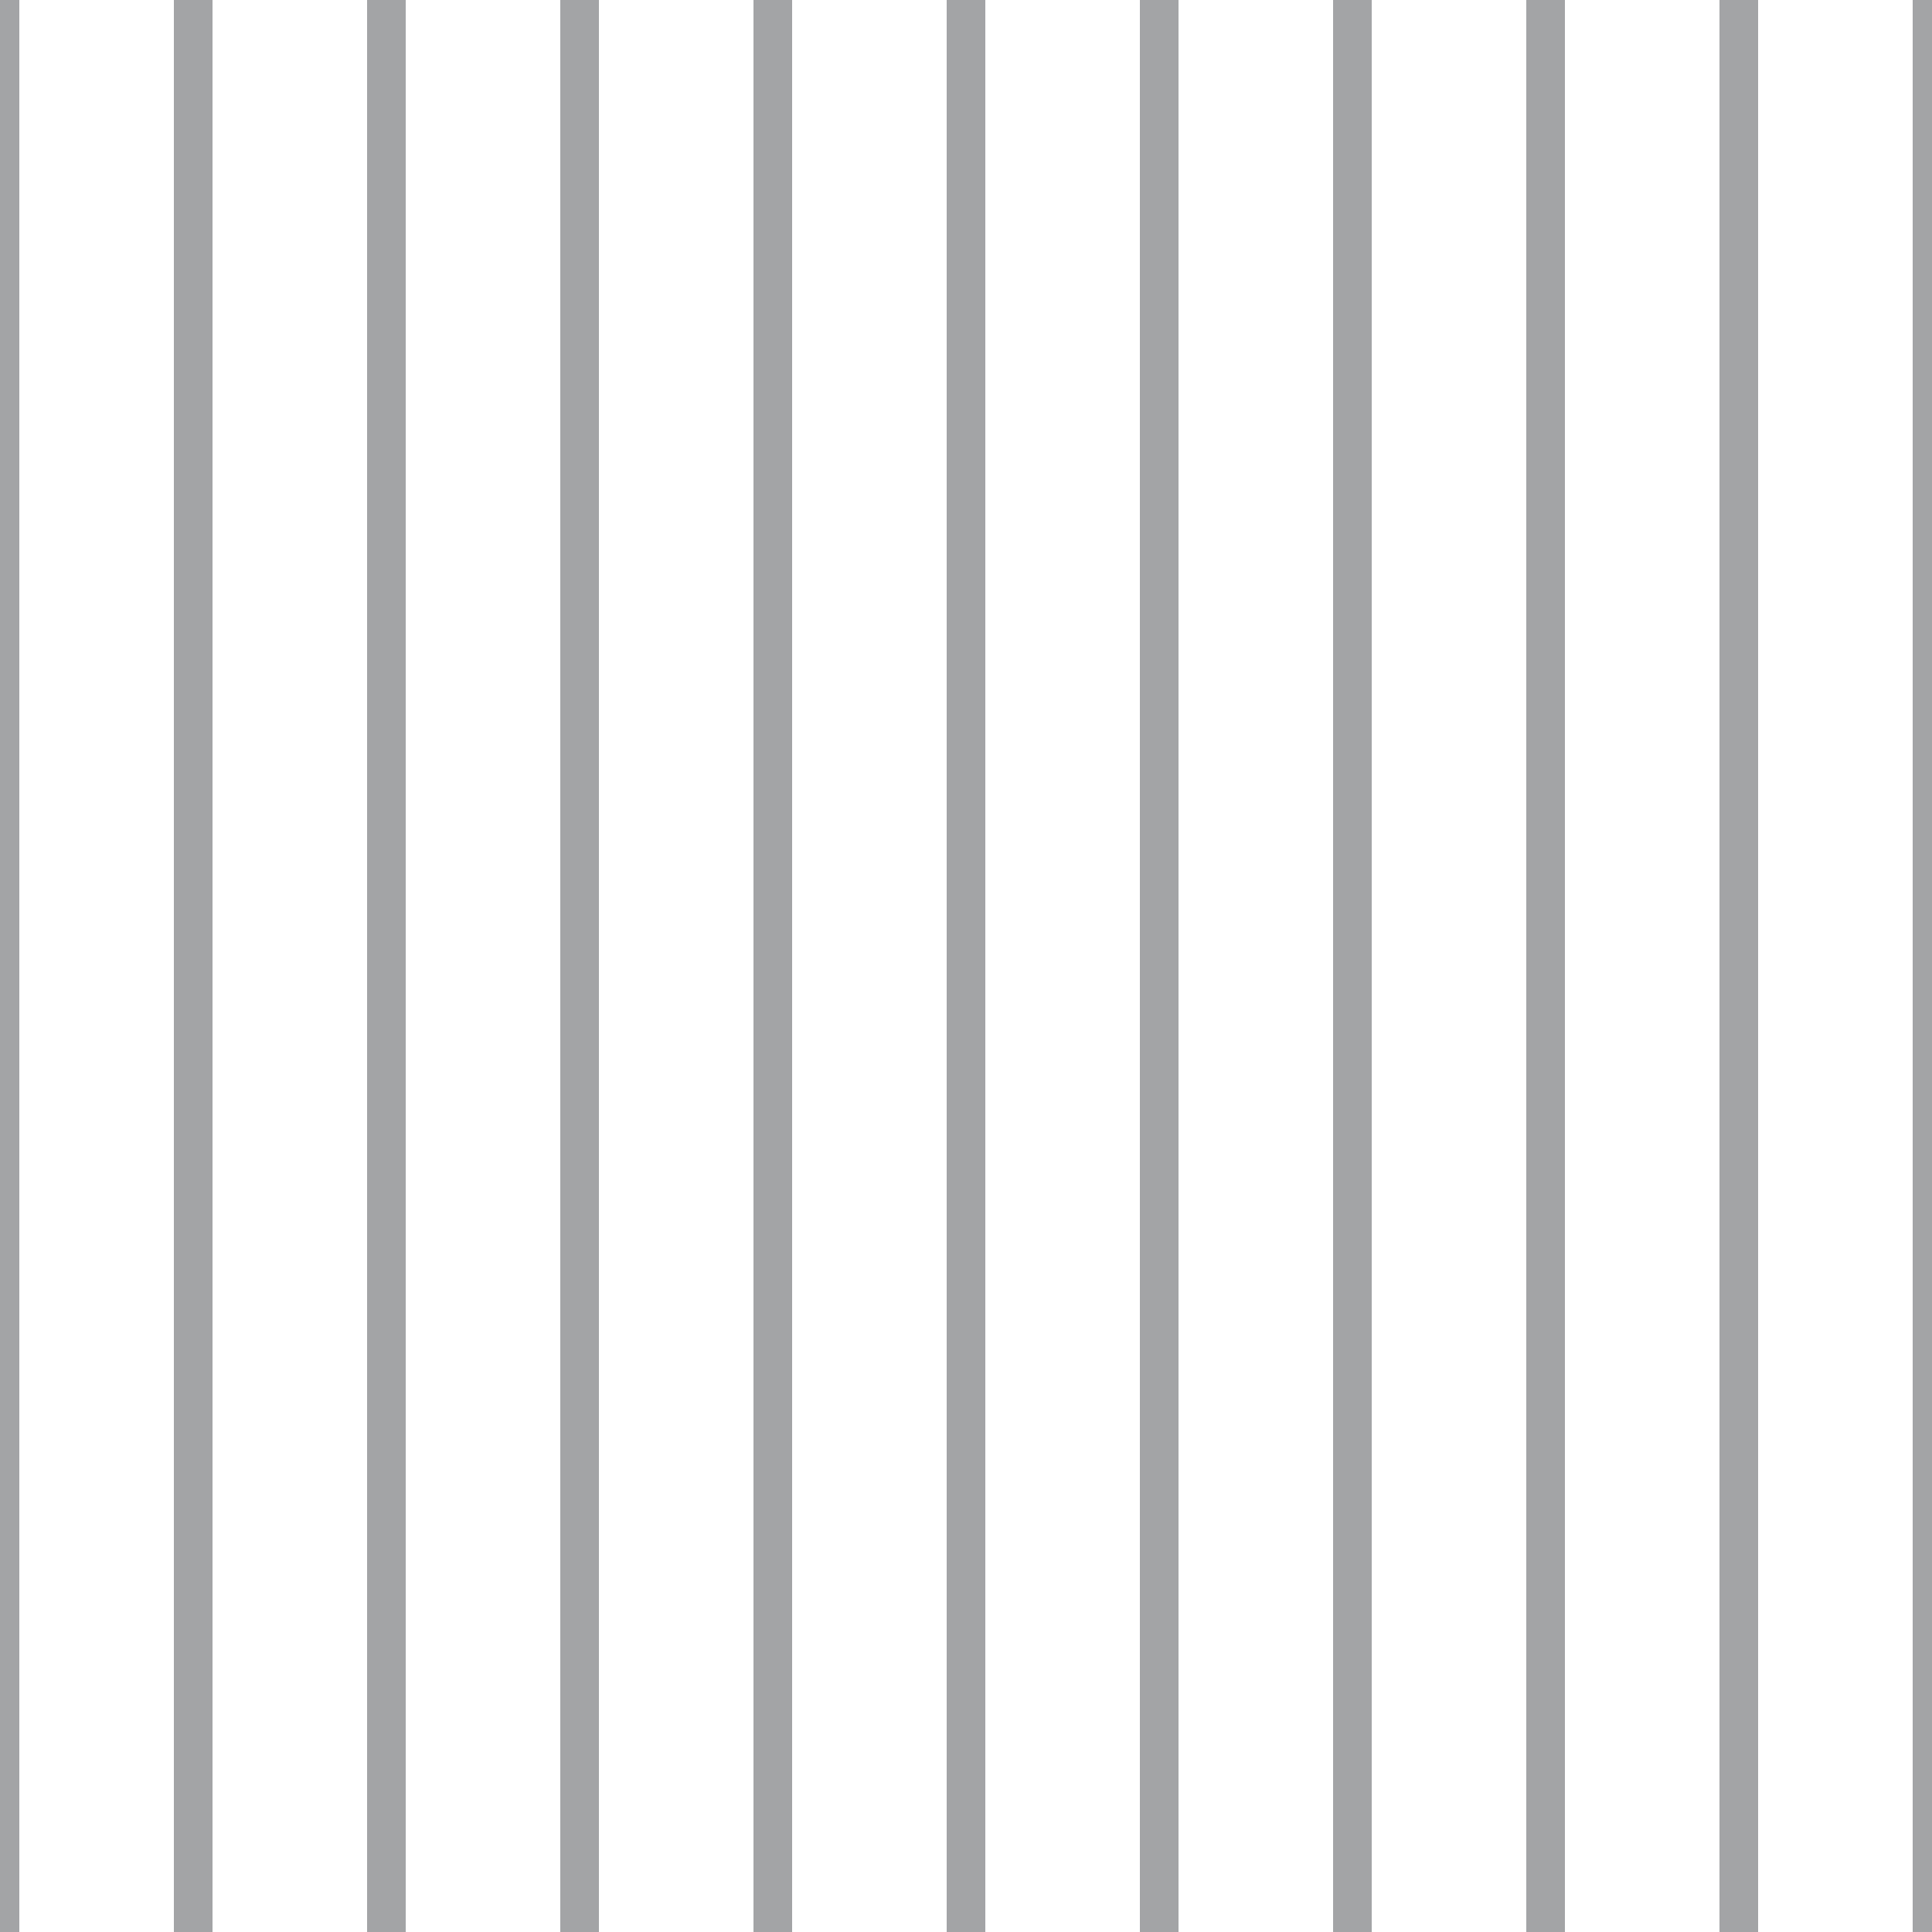 <?xml version='1.0' encoding='UTF-8'?>
<svg xmlns='http://www.w3.org/2000/svg' xmlns:xlink='http://www.w3.org/1999/xlink' style='isolation:isolate' viewBox='0 0 200 200' width='200' height='200'>
<line x1='0' y1='0' x2='0' y2='200' stroke-width='4' stroke='#A3A4A6' />
<line x1='20' y1='0' x2='20' y2='200' stroke-width='4' stroke='#A3A4A6' />
<line x1='40' y1='0' x2='40' y2='200' stroke-width='4' stroke='#A3A4A6' />
<line x1='60' y1='0' x2='60' y2='200' stroke-width='4' stroke='#A3A4A6' />
<line x1='80' y1='0' x2='80' y2='200' stroke-width='4' stroke='#A3A4A6' />
<line x1='100' y1='0' x2='100' y2='200' stroke-width='4' stroke='#A3A4A6' />
<line x1='120' y1='0' x2='120' y2='200' stroke-width='4' stroke='#A3A4A6' />
<line x1='140' y1='0' x2='140' y2='200' stroke-width='4' stroke='#A3A4A6' />
<line x1='160' y1='0' x2='160' y2='200' stroke-width='4' stroke='#A3A4A6' />
<line x1='180' y1='0' x2='180' y2='200' stroke-width='4' stroke='#A3A4A6' />
<line x1='200' y1='0' x2='200' y2='200' stroke-width='4' stroke='#A3A4A6' />
</svg>
